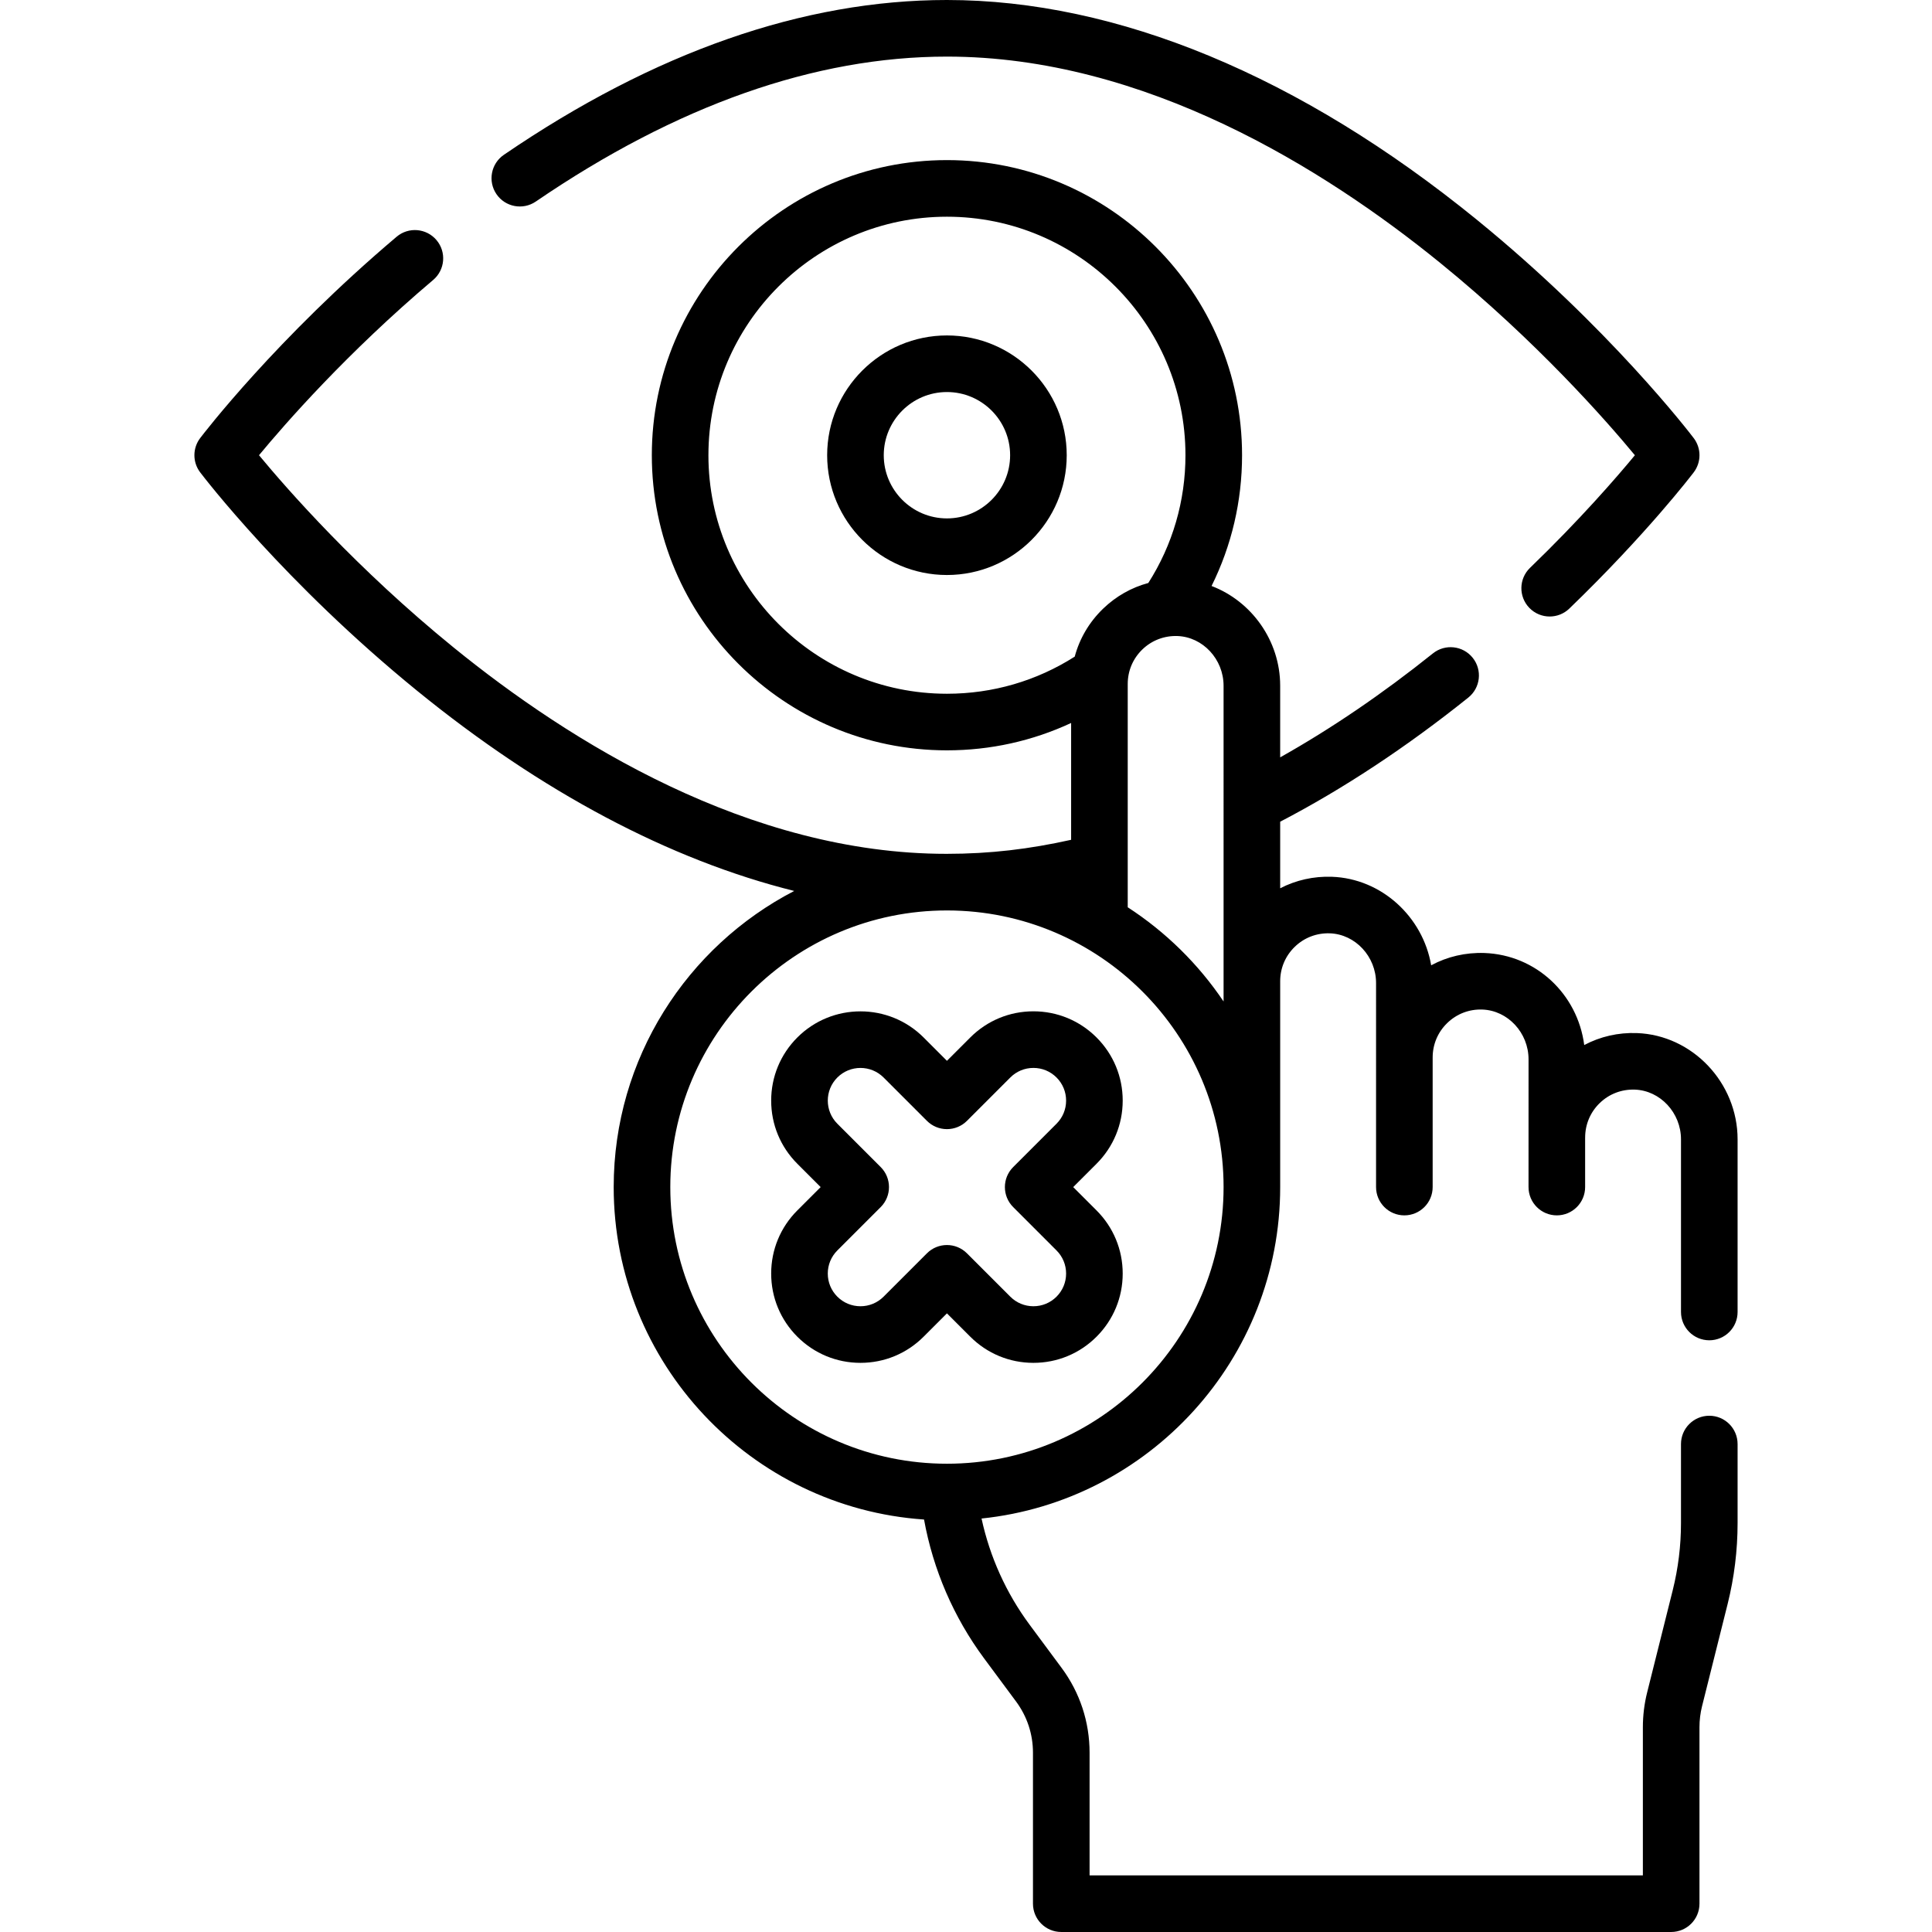 <svg id="Capa_1" enable-background="new 0 0 512 512" height="512" viewBox="0 0 512 512" width="512" xmlns="http://www.w3.org/2000/svg"><g><g><path d="m141.99 53.414c37.316-25.49 73.976-38.414 108.96-38.414 52.439 0 100.025 29.728 130.71 54.667 25.661 20.856 44.143 41.96 51.601 50.975-4.896 5.923-14.533 17.049-27.789 29.842-2.98 2.876-3.065 7.624-.188 10.605 1.472 1.525 3.433 2.292 5.397 2.292 1.875 0 3.752-.699 5.207-2.104 20.519-19.802 32.466-35.443 32.964-36.099 2.037-2.682 2.038-6.392.001-9.074-.899-1.184-22.427-29.327-57.451-57.85-46.799-38.11-95.366-58.254-140.452-58.254-38.059 0-77.565 13.804-117.421 41.027-3.42 2.336-4.299 7.003-1.963 10.424s7.005 4.298 10.424 1.963z"/><path d="m250.949 88.895c-17.504 0-31.744 14.24-31.744 31.744s14.24 31.744 31.744 31.744 31.744-14.24 31.744-31.744-14.24-31.744-31.744-31.744zm0 48.487c-9.233 0-16.744-7.511-16.744-16.744 0-9.232 7.511-16.744 16.744-16.744 9.232 0 16.744 7.511 16.744 16.744s-7.512 16.744-16.744 16.744z"/><path d="m452.98 355.19c4.143 0 7.5-3.358 7.5-7.5v-45.75c0-15.005-11.975-27.64-26.693-28.165-4.947-.179-9.717.927-13.95 3.172-1.751-13.48-12.745-23.903-26.466-24.393-5.006-.168-9.828.961-14.098 3.261-2.188-12.856-13.151-22.992-26.306-23.46-4.837-.174-9.533.887-13.708 3.049v-17.641c16.644-8.665 33.396-19.713 49.858-32.899 3.233-2.59 3.755-7.31 1.165-10.542-2.589-3.232-7.309-3.755-10.542-1.166-13.407 10.738-26.979 19.968-40.481 27.552v-18.978c0-11.972-7.626-22.428-18.184-26.436 5.314-10.708 8.084-22.497 8.084-34.654 0-43.125-35.085-78.21-78.21-78.21s-78.21 35.085-78.21 78.21 35.085 78.21 78.21 78.21c11.507 0 22.675-2.489 32.91-7.251v30.961c-11.058 2.455-21.378 3.718-33.024 3.718-52.395 0-99.934-29.744-130.597-54.665-25.659-20.854-44.141-41.958-51.6-50.973 6.922-8.369 23.332-27.144 46.153-46.443 3.163-2.674 3.559-7.407.884-10.569-2.674-3.163-7.407-3.559-10.569-.884-31.884 26.963-51.251 52.296-52.061 53.361-2.036 2.681-2.036 6.391 0 9.072.899 1.184 22.427 29.327 57.452 57.849 33.06 26.922 67.001 44.865 99.975 53.088-28.39 14.702-47.838 44.359-47.838 78.476 0 46.656 36.369 84.972 82.245 88.101 2.409 13.286 7.841 25.896 15.914 36.796l8.48 11.44c2.927 3.949 4.475 8.643 4.475 13.573v40c0 4.142 3.357 7.5 7.5 7.5h161.63c4.143 0 7.5-3.358 7.5-7.5v-46.78c0-1.869.229-3.732.676-5.529l6.791-27.135c1.748-7.002 2.634-14.208 2.634-21.416v-20.95c0-4.142-3.357-7.5-7.5-7.5s-7.5 3.358-7.5 7.5v20.95c0 5.985-.735 11.969-2.186 17.779l-6.792 27.137c-.745 2.99-1.123 6.073-1.123 9.164v39.28h-146.628v-32.5c0-8.172-2.567-15.955-7.425-22.506l-8.478-11.438c-6.209-8.385-10.536-17.989-12.728-28.129 44.403-4.602 79.143-42.239 79.143-87.839v-54.549c0-.007-.001-.013-.001-.02.005-3.471 1.384-6.71 3.885-9.123 2.502-2.416 5.79-3.671 9.288-3.553 6.747.241 12.236 6.151 12.236 13.175l-.001 54.069c0 4.142 3.357 7.5 7.5 7.5s7.5-3.358 7.5-7.5v-34.33c0-.006.001-.013.001-.019 0-3.476 1.377-6.72 3.877-9.135 2.503-2.417 5.797-3.688 9.297-3.561 6.747.241 12.236 6.155 12.236 13.185l-.005 33.859c0 4.142 3.357 7.5 7.5 7.5s7.5-3.358 7.5-7.5v-13.033c0-.032.005-.064.005-.097 0-3.483 1.379-6.731 3.881-9.146 2.5-2.413 5.792-3.668 9.291-3.548 6.743.241 12.229 6.151 12.229 13.175v45.75c-.001 4.145 3.357 7.503 7.499 7.503zm-265.24-234.55c0-34.854 28.356-63.21 63.21-63.21s63.21 28.356 63.21 63.21c0 12.1-3.398 23.741-9.843 33.856-4.462 1.198-8.562 3.509-11.989 6.815-3.674 3.546-6.231 7.913-7.515 12.702-10.109 6.441-21.753 9.838-33.862 9.838-34.855-.001-63.211-28.357-63.211-63.211zm63.209 267.262c-40.425 0-73.313-32.888-73.313-73.313-.006-40.454 32.952-73.361 73.395-73.311 40.387.045 73.231 32.913 73.231 73.311-.001 40.425-32.888 73.313-73.313 73.313zm47.911-147.465v-59.187c0-3.48 1.379-6.728 3.884-9.145 2.501-2.413 5.805-3.67 9.288-3.55 6.742.241 12.228 6.151 12.228 13.175l.002 83.673c-6.689-9.937-15.344-18.445-25.402-24.966z"/><path d="m297.528 291.672c0-6.321-2.462-12.263-6.931-16.732-4.47-4.469-10.411-6.931-16.732-6.931-6.32 0-12.263 2.462-16.731 6.932l-6.185 6.185-6.184-6.185c-9.227-9.227-24.238-9.226-33.464 0-4.469 4.469-6.931 10.412-6.931 16.732 0 6.321 2.461 12.263 6.93 16.732l6.185 6.185-6.185 6.185c-4.469 4.469-6.931 10.411-6.93 16.732 0 6.32 2.461 12.263 6.931 16.732s10.411 6.931 16.731 6.931 12.263-2.461 16.732-6.931l6.185-6.185 6.184 6.184c4.468 4.47 10.411 6.932 16.733 6.932 6.32 0 12.262-2.461 16.73-6.93 4.47-4.47 6.932-10.412 6.932-16.732 0-6.321-2.462-12.263-6.931-16.732l-6.186-6.186 6.185-6.185c4.47-4.47 6.932-10.412 6.932-16.733zm-29.026 28.221 11.489 11.489c1.636 1.636 2.537 3.811 2.537 6.125 0 2.313-.901 4.489-2.538 6.125-1.636 1.636-3.811 2.537-6.124 2.537-2.314 0-4.489-.9-6.125-2.537l-11.488-11.488c-1.465-1.464-3.385-2.197-5.304-2.197s-3.839.732-5.303 2.197l-11.488 11.488c-1.637 1.636-3.812 2.538-6.126 2.538-2.313 0-4.489-.901-6.125-2.537s-2.537-3.812-2.537-6.126c0-2.313.901-4.489 2.537-6.125l11.488-11.488c2.929-2.929 2.929-7.678 0-10.606l-11.488-11.488c-3.377-3.377-3.377-8.873 0-12.25 3.378-3.378 8.873-3.378 12.251 0l11.488 11.488c1.406 1.407 3.314 2.197 5.303 2.197s3.896-.79 5.304-2.197l11.488-11.489c1.636-1.636 3.811-2.538 6.124-2.538 2.314 0 4.489.901 6.126 2.538 1.636 1.636 2.537 3.811 2.537 6.125 0 2.313-.901 4.489-2.538 6.125l-11.488 11.489c-2.929 2.927-2.929 7.676 0 10.605z"/></g></g></svg>